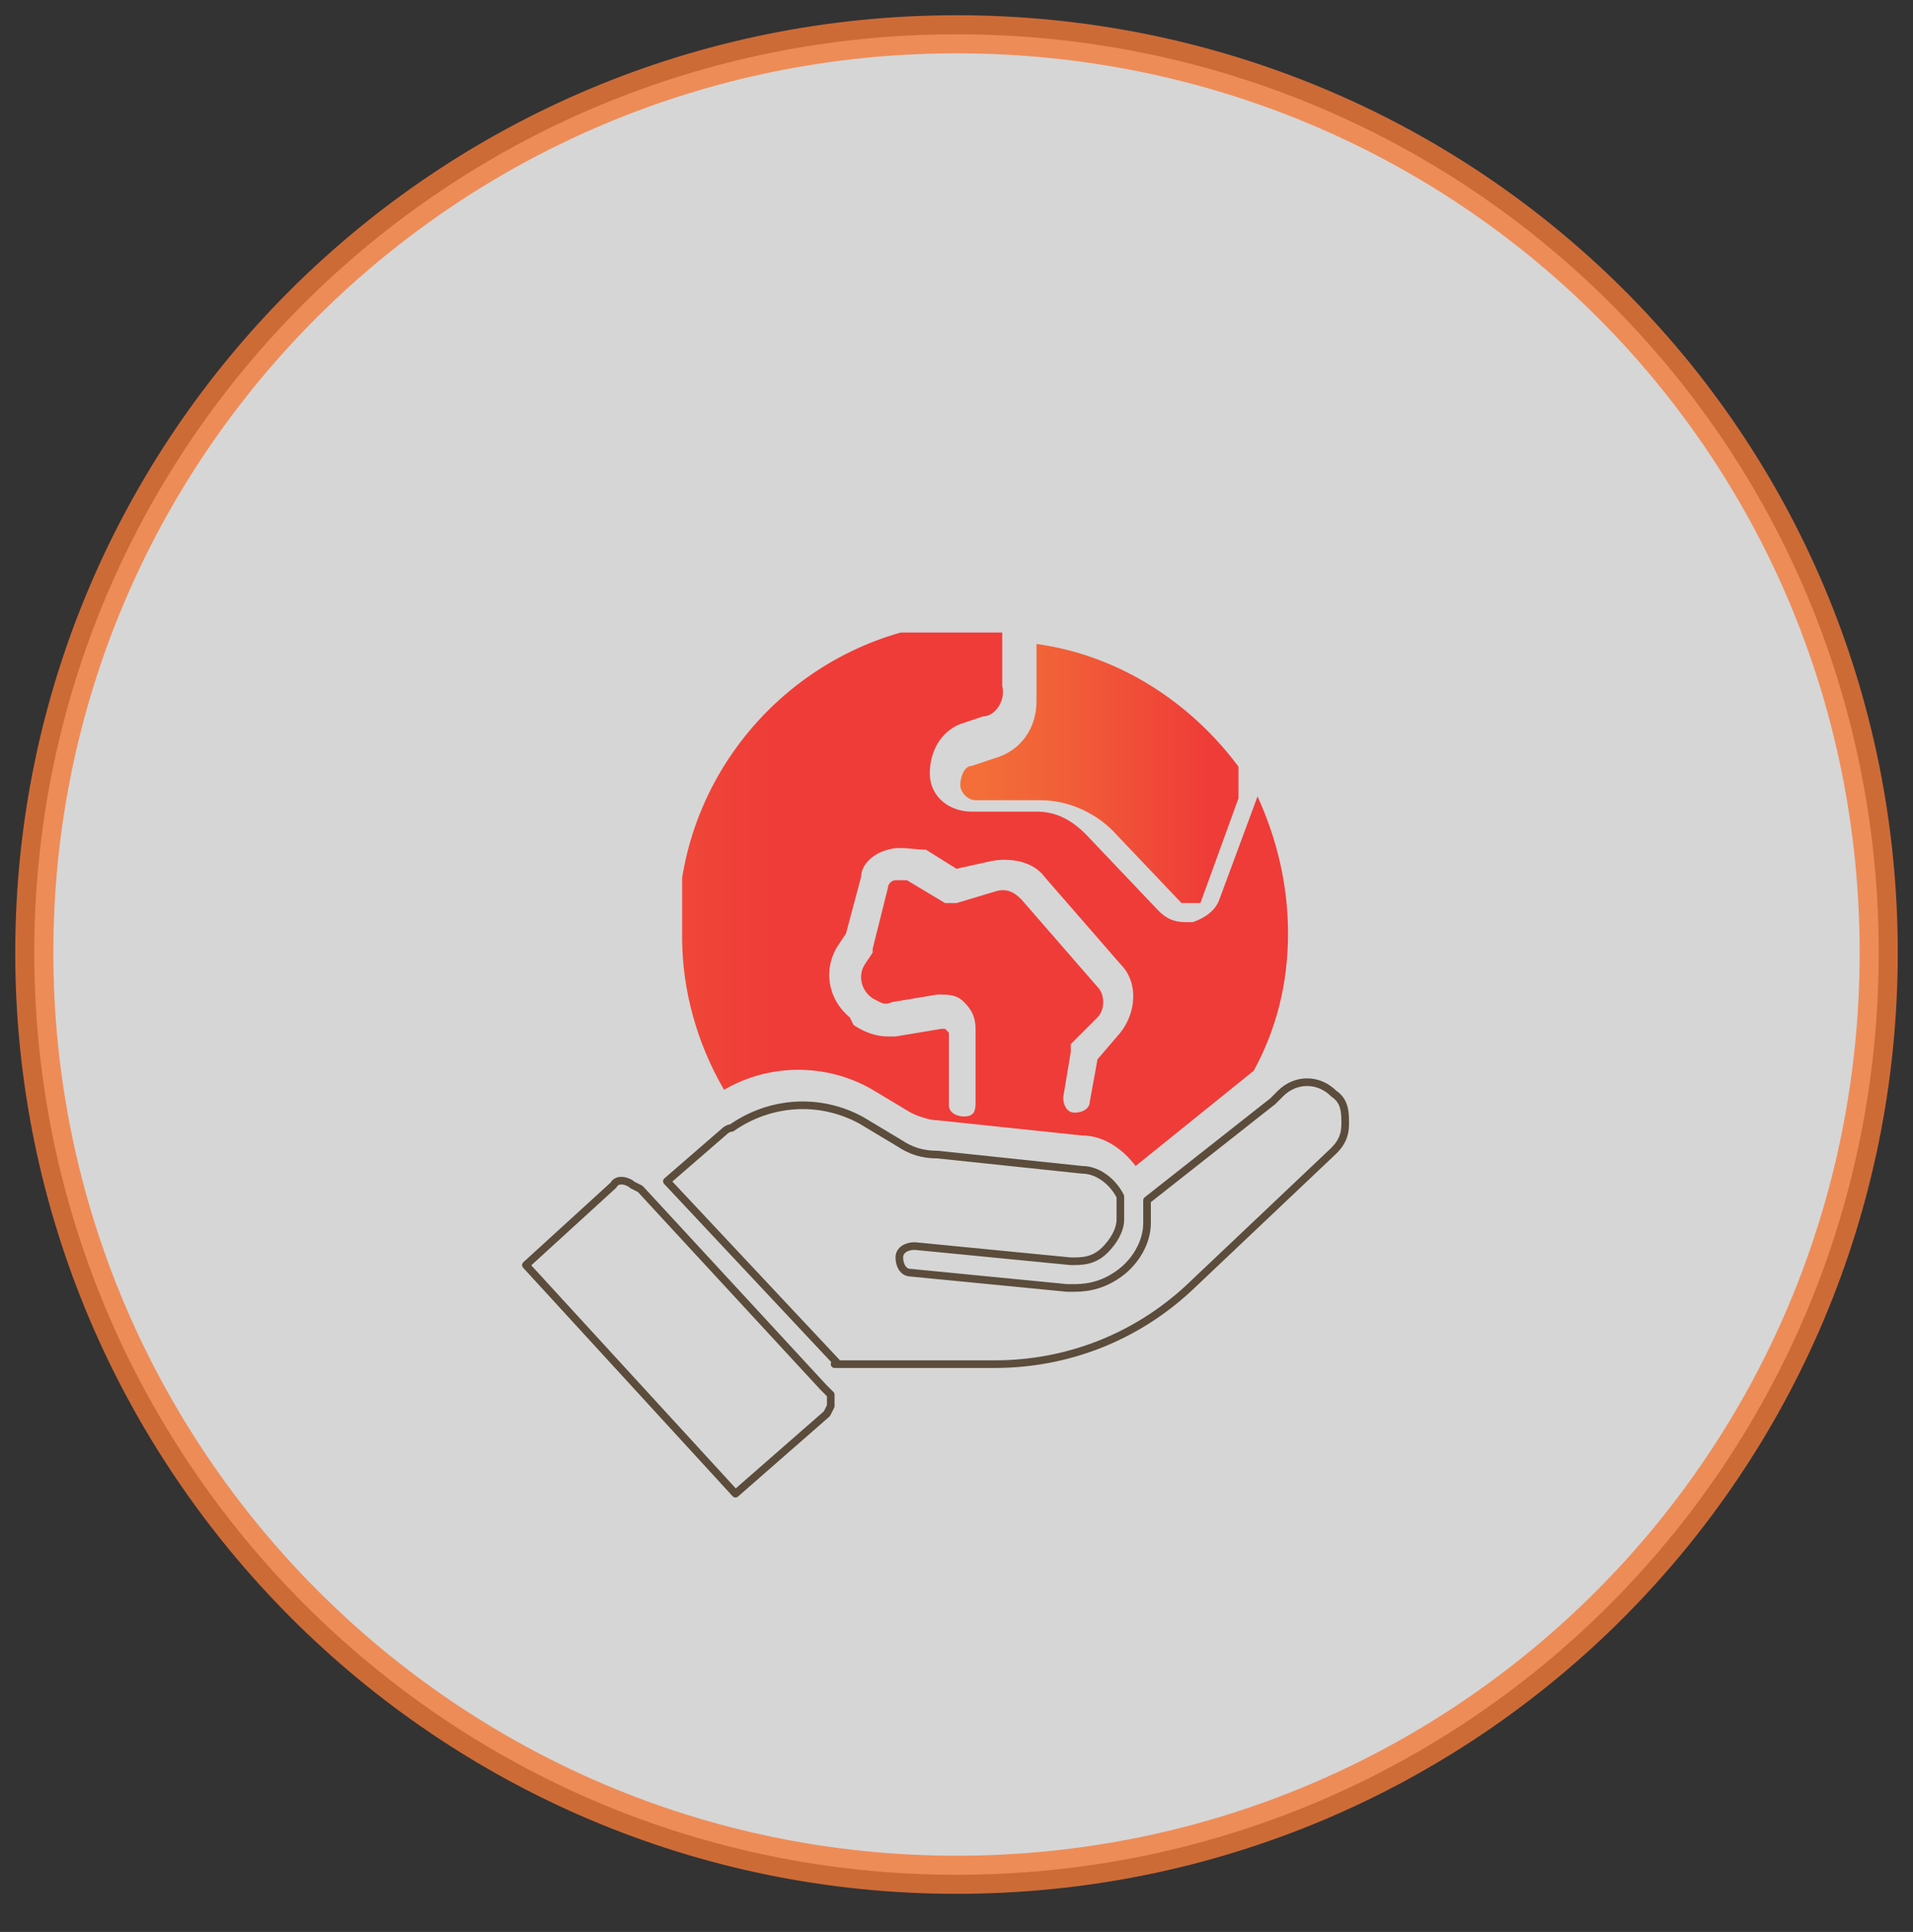 <?xml version="1.0" encoding="UTF-8"?>
<svg id="Layer_1" data-name="Layer 1" xmlns="http://www.w3.org/2000/svg" xmlns:xlink="http://www.w3.org/1999/xlink" version="1.1" viewBox="0 0 50.2 50.7">
  <rect x="0" y="0" width="50.2" height="50.7" fill="#333333" stroke="none"/>
  <defs>
    <style>
      .cls-1 {
        clip-path: url(#clippath);
      }

      .cls-2, .cls-3, .cls-4, .cls-5, .cls-6, .cls-7 {
        stroke-width: 0px;
      }

      .cls-2, .cls-8, .cls-9 {
        fill: none;
      }

      .cls-10 {
        mask: url(#mask);
      }

      .cls-3 {
        fill: url(#linear-gradient);
      }

      .cls-11 {
        clip-path: url(#clippath-1);
      }

      .cls-12 {
        clip-path: url(#clippath-4);
      }

      .cls-13 {
        clip-path: url(#clippath-3);
      }

      .cls-14 {
        clip-path: url(#clippath-2);
      }

      .cls-15 {
        clip-path: url(#clippath-5);
      }

      .cls-8 {
        stroke: #f47938;
        stroke-miterlimit: 10;
      }

      .cls-16 {
        opacity: .8;
      }

      .cls-4 {
        fill: url(#linear-gradient-4);
      }

      .cls-5 {
        fill: url(#linear-gradient-2);
      }

      .cls-6 {
        fill: url(#linear-gradient-3);
      }

      .cls-9 {
        stroke: #5b4c3c;
        stroke-linecap: round;
        stroke-linejoin: round;
        stroke-width: .2px;
      }

      .cls-7 {
        fill: #fff;
      }

      .cls-17 {
        mask: url(#mask-1);
      }
    </style>
    <clipPath id="clippath">
      <rect class="cls-2" x="-8.1" y="-7.1" width="66.4" height="57.4"/>
    </clipPath>
    <linearGradient id="linear-gradient" x1="-284.8" y1="-229.4" x2="-283.8" y2="-229.4" gradientTransform="translate(-19318.9 15625.2) rotate(180) scale(68 -68)" gradientUnits="userSpaceOnUse">
      <stop offset="0" stop-color="#fff"/>
      <stop offset="1" stop-color="#000"/>
    </linearGradient>
    <mask id="mask" x="-36.1" y="-39.6" width="122.5" height="122.3" maskUnits="userSpaceOnUse">
      <rect class="cls-3" x="-18.7" y="-21.6" width="87.7" height="86.4" transform="translate(-8 20.6) rotate(-39)"/>
    </mask>
    <clipPath id="clippath-1">
      <rect class="cls-2" x="-8.1" y="-7.1" width="66.4" height="57.4"/>
    </clipPath>
    <clipPath id="clippath-2">
      <rect class="cls-2" x="-8.6" y="-7.6" width="67.4" height="58.4"/>
    </clipPath>
    <linearGradient id="linear-gradient-2" x1="-301.3" y1="-243.3" x2="-300.3" y2="-243.3" gradientTransform="translate(20768.3 -16757.9) scale(69 -69)" xlink:href="#linear-gradient"/>
    <mask id="mask-1" x="-36.3" y="-39.7" width="122.9" height="122.4" maskUnits="userSpaceOnUse">
      <rect class="cls-5" x="-19.3" y="-21.9" width="88.8" height="86.8" transform="translate(-7.9 18.9) rotate(-36)"/>
    </mask>
    <clipPath id="clippath-3">
      <rect class="cls-2" x="-8.6" y="-7.6" width="67.4" height="58.4"/>
    </clipPath>
    <clipPath id="clippath-4">
      <path class="cls-2" d="M27.2,18.4c0,.7-.4,1.3-1.1,1.5l-.6.2c-.2,0-.3.3-.3.5,0,.2.2.4.4.4.3,0,.7,0,1.1,0h.6c.7,0,1.4.3,1.9.8l1.9,2c0,0,.1,0,.2,0,0,0,.1,0,.2-.1l1.2-3.3c-1.3-1.9-3.3-3.2-5.5-3.5v1.5Z"/>
    </clipPath>
    <linearGradient id="linear-gradient-3" x1="-314.4" y1="-333.8" x2="-313.4" y2="-333.8" gradientTransform="translate(2351.6 -2450) scale(7.4 -7.4)" gradientUnits="userSpaceOnUse">
      <stop offset="0" stop-color="#f36e38"/>
      <stop offset=".1" stop-color="#f36e38"/>
      <stop offset=".4" stop-color="#f15e38"/>
      <stop offset=".9" stop-color="#ef3c38"/>
      <stop offset="1" stop-color="#ef3c38"/>
    </linearGradient>
    <clipPath id="clippath-5">
      <path class="cls-2" d="M22.3,26.7c-.6-.5-.7-1.3-.3-1.9l.2-.3.4-1.5c0-.3.3-.6.7-.7.3-.1.7,0,1,0l.8.5.9-.2c.5-.1,1.1,0,1.4.4l2,2.3c.5.5.4,1.3,0,1.8l-.6.7-.2,1.1c0,.2-.2.3-.4.3s0,0,0,0c-.2,0-.3-.2-.3-.4l.2-1.2c0,0,0-.1,0-.2l.7-.7c.2-.2.2-.6,0-.8l-2-2.3c-.2-.2-.4-.3-.7-.2l-1,.3c0,0-.2,0-.3,0l-1-.6c0,0-.2,0-.3,0-.1,0-.2.1-.2.2l-.4,1.6s0,0,0,.1l-.2.3c-.2.3-.1.7.2.9.2.1.3.2.5.1l1.2-.2c.3,0,.5,0,.7.2.2.2.3.4.3.7v1.9c0,.2,0,.4-.3.4-.2,0-.4-.1-.4-.3v-1.9c0,0-.1-.1-.1-.1,0,0,0,0-.1,0l-1.2.2c0,0-.1,0-.2,0-.3,0-.6-.1-.9-.3M17.9,24.6c0,1.4.4,2.8,1.1,4,1.2-.7,2.7-.7,3.9,0l1,.6c.2.1.5.2.7.2l3.8.4c.6,0,1.1.4,1.4.8l3.1-2.5c.6-1.1.9-2.3.9-3.6s-.3-2.5-.8-3.6l-1,2.7c-.1.3-.4.5-.7.6,0,0-.1,0-.2,0-.3,0-.5-.1-.7-.3l-1.9-2c-.4-.4-.8-.6-1.3-.6h-.6c-.4,0-.8,0-1.1,0-.6,0-1.1-.4-1.1-1,0-.6.3-1.1.8-1.3l.6-.2c.3,0,.6-.4.5-.8v-1.7c-.3,0-.4,0-.5,0-4.4,0-8,3.6-8,8"/>
    </clipPath>
    <linearGradient id="linear-gradient-4" x1="-303.1" y1="-281.2" x2="-302.1" y2="-281.2" gradientTransform="translate(4855.5 -4465) scale(16 -16)" xlink:href="#linear-gradient-3"/>
  </defs>
  <g class="cls-16">
    <g class="cls-1">
      <g class="cls-10">
        <g class="cls-11">
          <path class="cls-7" d="M25.1,49.2c13.4,0,24.2-10.8,24.2-24.2S38.5.9,25.1.9.9,11.7.9,25s10.8,24.2,24.2,24.2"/>
        </g>
      </g>
    </g>
  </g>
  <g class="cls-16">
    <g class="cls-14">
      <g class="cls-17">
        <g class="cls-13">
          <path class="cls-8" d="M25.1,49.2c13.4,0,24.2-10.8,24.2-24.2S38.5.9,25.1.9.9,11.7.9,25s10.8,24.2,24.2,24.2Z"/>
        </g>
      </g>
    </g>
  </g>
  <g class="cls-12">
    <rect class="cls-6" x="25.1" y="16.8" width="7.4" height="6.9"/>
  </g>
  <path class="cls-9" d="M21.9,35.8h4.1c0,0,.1,0,.1,0,1.9,0,3.7-.7,5.1-2l3.8-3.6c.2-.2.3-.4.3-.7,0-.3,0-.6-.3-.8-.4-.4-1-.4-1.4,0l-.2.2s0,0,0,0l-3.3,2.6c0,.2,0,.4,0,.6,0,.5-.3,1-.7,1.3-.4.3-.8.4-1.2.4s-.1,0-.2,0l-4.1-.4c-.2,0-.3-.2-.3-.4,0-.2.2-.3.4-.3l4.1.4c.3,0,.6,0,.9-.3.2-.2.4-.5.4-.8,0-.2,0-.4,0-.6,0,0,0,0,0,0-.2-.4-.6-.7-1-.7l-3.8-.4c-.4,0-.7-.1-1-.3l-1-.6c-1.1-.6-2.4-.5-3.4.2,0,0,0,0,0,0,0,0,0,0,0,0,0,0-.1,0-.2.1l-1.5,1.3,4.5,4.8ZM16.6,31.1c-.1-.1-.4-.2-.5,0l-2.3,2.1,5.5,6,2.4-2.1c0,0,.1-.2.1-.2,0,0,0-.2,0-.3l-.2-.2h0c0,0-4.8-5.2-4.8-5.2h0Z"/>
  <g class="cls-15">
    <rect class="cls-4" x="17.9" y="16.6" width="16" height="14"/>
  </g>
</svg>